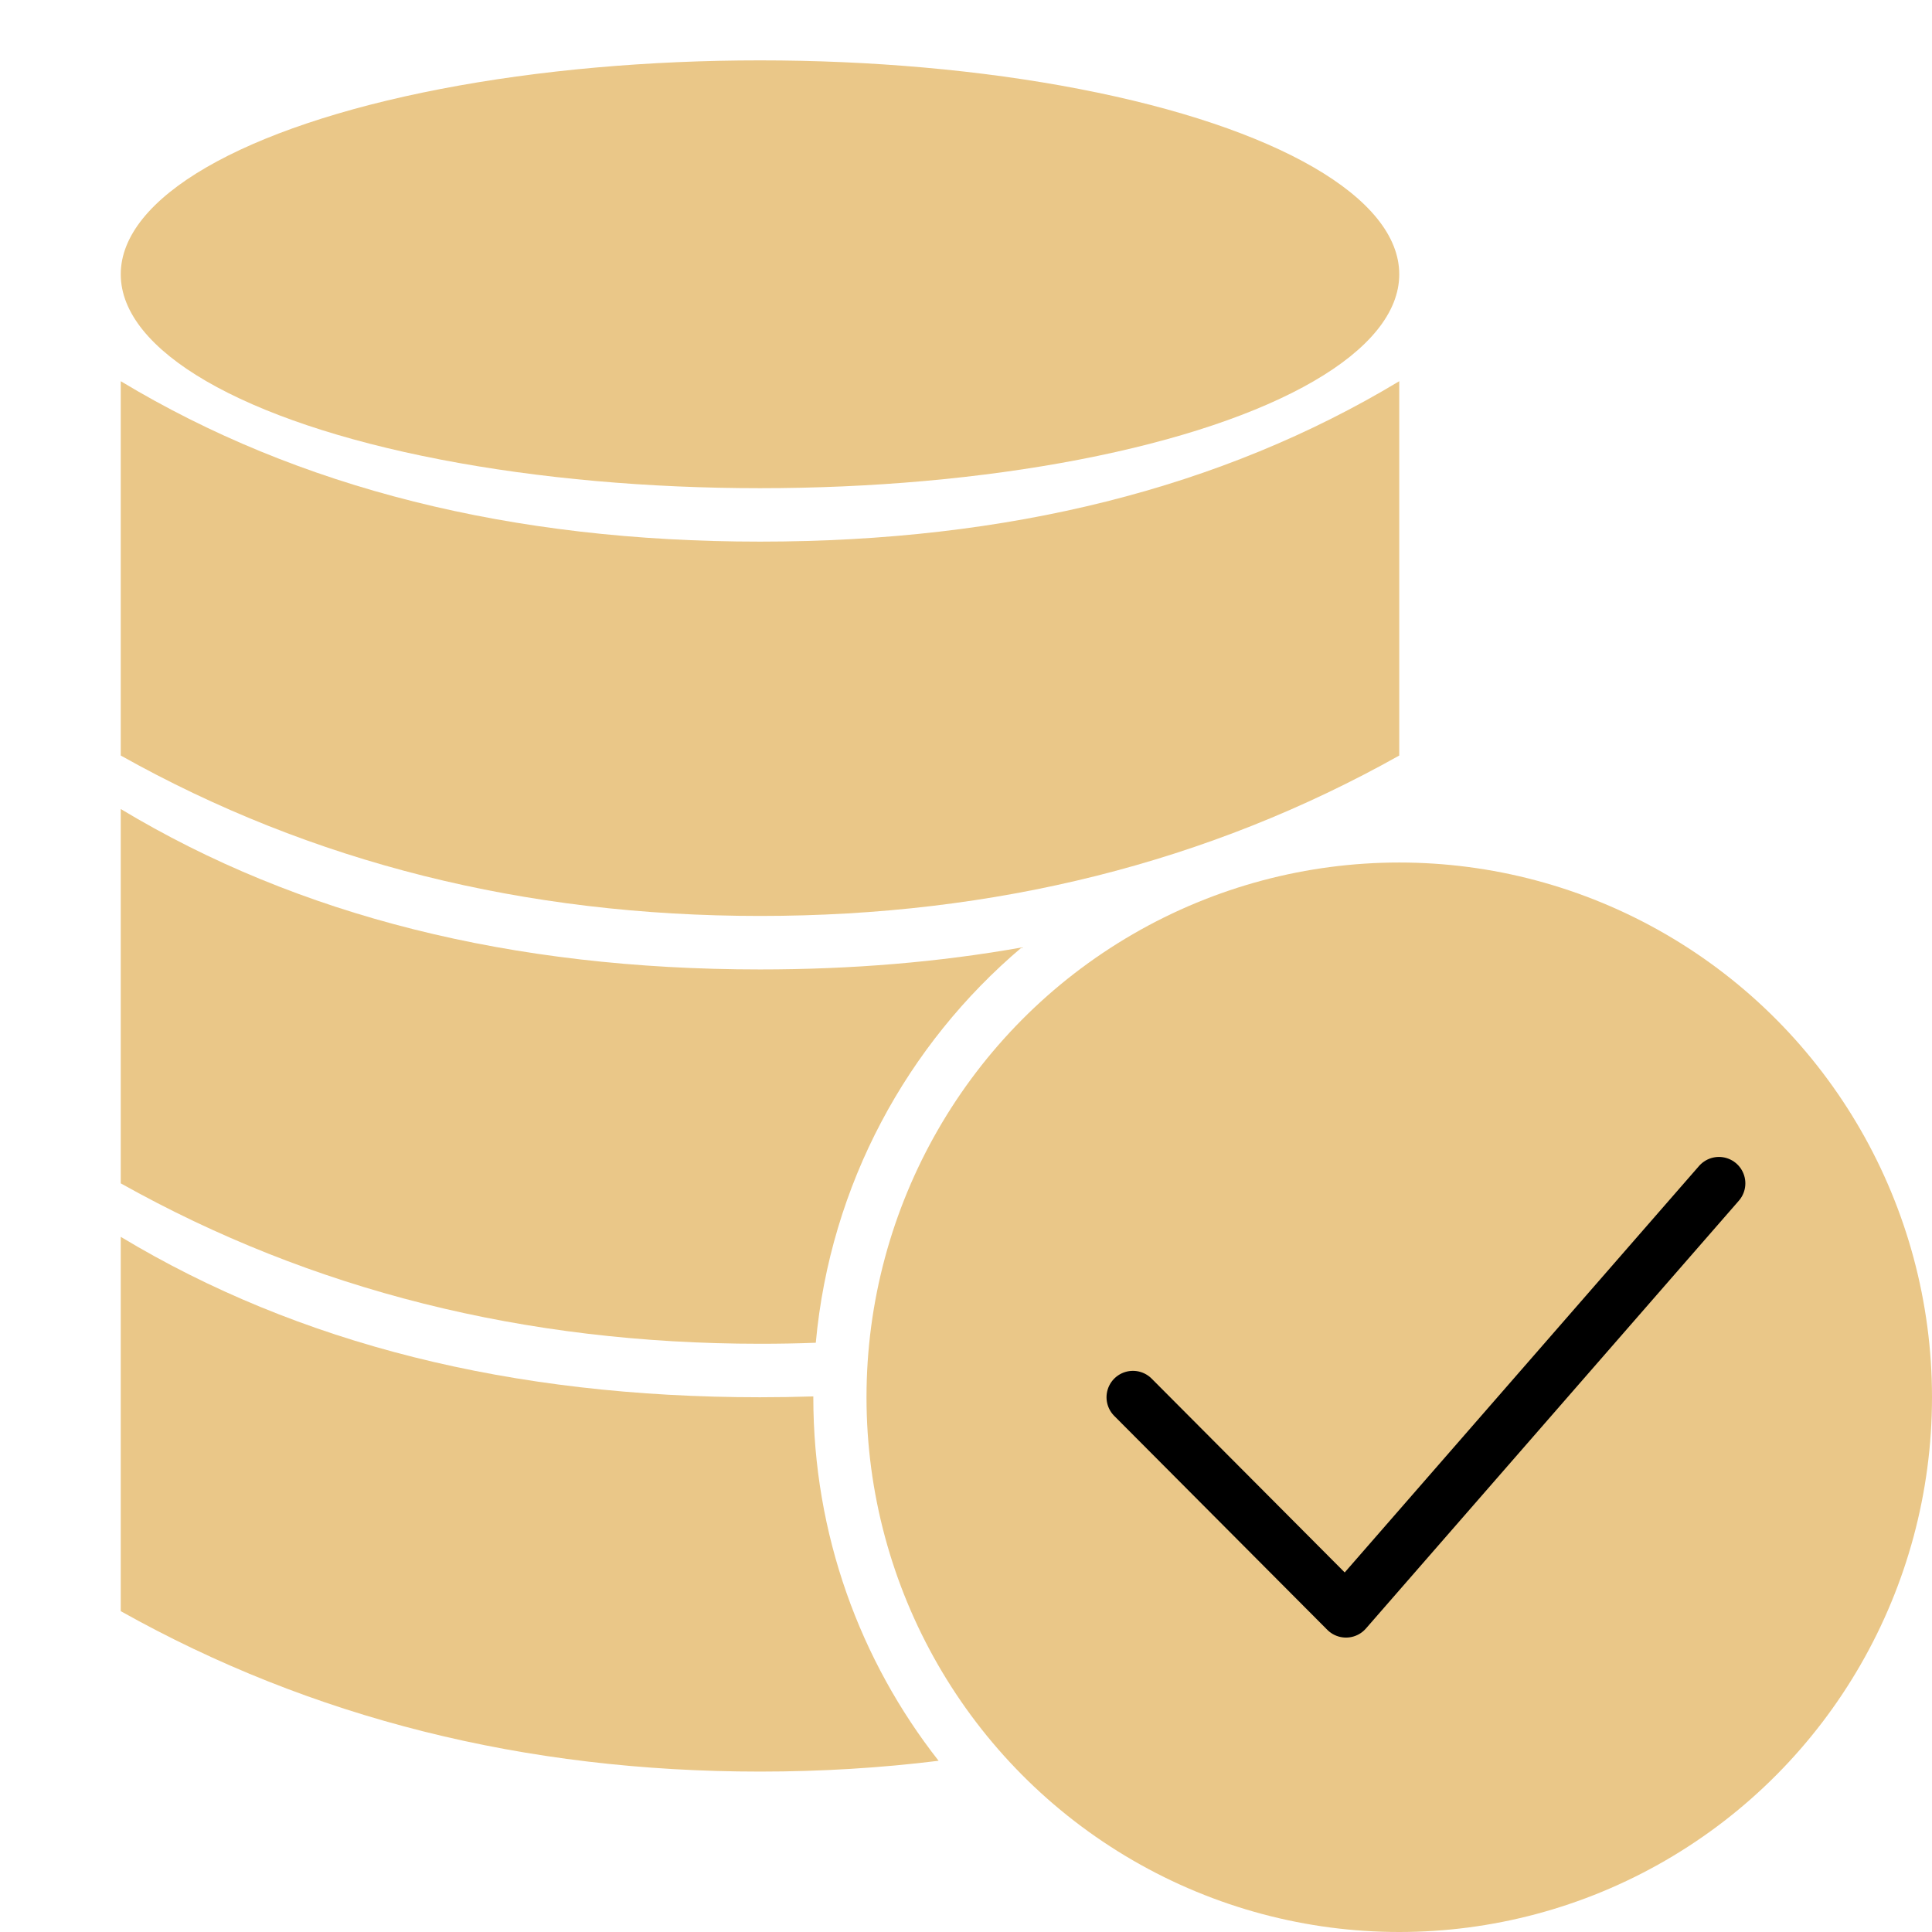 <?xml version="1.0" encoding="UTF-8"?>
<svg width="32px" height="32px" viewBox="0 0 32 32" version="1.1" xmlns="http://www.w3.org/2000/svg" xmlns:xlink="http://www.w3.org/1999/xlink">
    <!-- Generator: Sketch 52.2 (67145) - http://www.bohemiancoding.com/sketch -->
    <title>money_filled</title>
    <desc>Created with Sketch.</desc>
    <g id="等级中心" stroke="none" stroke-width="1" fill="none" fill-rule="evenodd">
        <g id="切图" transform="translate(-196, -716)">
            <g id="打赏-填充" transform="translate(196, 716)">
                <path d="M2,6.314 L2,12.514 C5.16,14.286 8.69,15.171 12.588,15.171 C16.487,15.171 20.016,14.286 23.176,12.514 L23.176,6.314 C20.235,8.086 16.706,8.971 12.588,8.971 C8.471,8.971 4.941,8.086 2,6.314 Z" id="路径" fill="#EAC788"></path>
                <path d="M16.922,15.693 C15.026,17.298 13.752,19.619 13.512,22.24 C13.206,22.252 12.898,22.257 12.588,22.257 C8.69,22.257 5.16,21.371 2,19.6 L2,13.4 C4.941,15.171 8.471,16.057 12.588,16.057 C14.113,16.057 15.558,15.936 16.922,15.693 Z" id="路径-copy-6" fill="#EAC788"></path>
                <path d="M13.471,23.129 C13.471,23.134 13.471,23.138 13.471,23.143 C13.471,25.416 14.246,27.507 15.546,29.164 C14.585,29.283 13.599,29.343 12.588,29.343 C8.69,29.343 5.16,28.457 2,26.686 L2,20.486 C4.941,22.257 8.471,23.143 12.588,23.143 C12.885,23.143 13.18,23.138 13.471,23.129 Z" id="路径-copy-5" fill="#EAC788"></path>
                <ellipse id="椭圆形-copy-7" fill="#EAC788" cx="23.176" cy="23.143" rx="8.824" ry="8.857"></ellipse>
                <polyline id="路径-12" stroke="#000000" stroke-width="0.875" stroke-linecap="round" stroke-linejoin="round" points="18.765 23.143 22.294 26.686 28.471 19.6"></polyline>
                <ellipse id="椭圆形" fill="#EAC788" cx="12.588" cy="4.543" rx="10.588" ry="3.543"></ellipse>
            </g>
        </g>
    </g>
</svg>